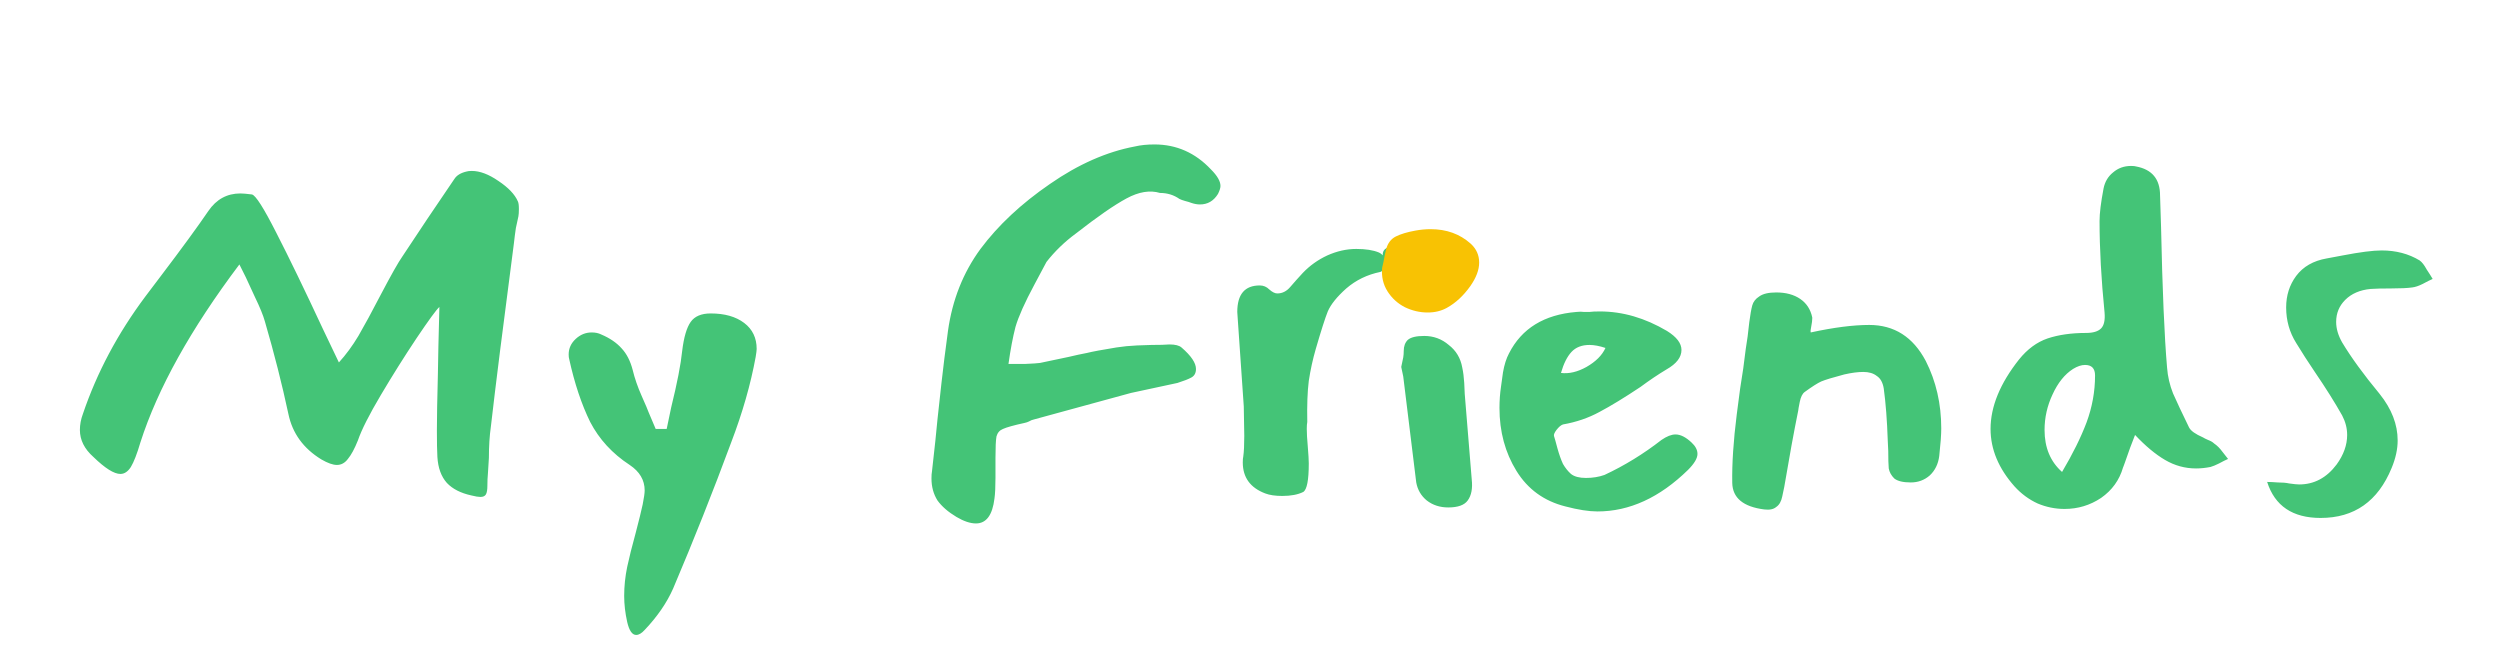 <svg width="180" height="48" viewBox="0 0 180 48" fill="none" xmlns="http://www.w3.org/2000/svg">
<path d="M18.136 14C18.4 14.048 18.988 14.972 19.9 16.772C20.812 18.548 21.928 20.852 23.248 23.684L24.4 26.096C24.904 25.544 25.372 24.908 25.804 24.188C26.236 23.444 26.776 22.448 27.424 21.2C28.168 19.784 28.684 18.872 28.972 18.464C30.124 16.712 31.372 14.852 32.716 12.884C32.884 12.62 33.184 12.44 33.616 12.344C33.688 12.32 33.808 12.308 33.976 12.308C34.552 12.308 35.188 12.548 35.884 13.028C36.604 13.508 37.072 14 37.288 14.504C37.336 14.6 37.36 14.78 37.36 15.044C37.36 15.284 37.348 15.464 37.324 15.584C37.276 15.8 37.216 16.076 37.144 16.412C37.096 16.724 37.048 17.096 37 17.528C36.232 23.384 35.68 27.776 35.344 30.704C35.248 31.376 35.2 32.132 35.2 32.972L35.128 34.124C35.104 34.364 35.092 34.64 35.092 34.952C35.092 35.264 35.056 35.48 34.984 35.6C34.912 35.72 34.78 35.78 34.588 35.78C34.444 35.78 34.228 35.744 33.94 35.672C33.172 35.504 32.584 35.204 32.176 34.772C31.768 34.316 31.54 33.692 31.492 32.9C31.468 32.492 31.456 31.856 31.456 30.992C31.456 30.104 31.48 28.748 31.528 26.924L31.564 24.944L31.636 22.1C31.42 22.292 30.868 23.048 29.98 24.368C29.116 25.664 28.264 27.02 27.424 28.436C26.584 29.852 26.032 30.944 25.768 31.712C25.528 32.312 25.288 32.756 25.048 33.044C24.832 33.332 24.568 33.476 24.256 33.476C23.968 33.476 23.596 33.344 23.14 33.08C21.844 32.288 21.052 31.196 20.764 29.804C20.308 27.668 19.744 25.448 19.072 23.144C18.952 22.712 18.712 22.124 18.352 21.38C18.016 20.636 17.8 20.168 17.704 19.976L17.236 19.04C13.732 23.696 11.356 27.968 10.108 31.856C9.868 32.672 9.64 33.26 9.424 33.62C9.208 33.956 8.956 34.124 8.668 34.124C8.212 34.124 7.564 33.716 6.724 32.9C6.076 32.324 5.752 31.676 5.752 30.956C5.752 30.572 5.824 30.188 5.968 29.804C6.976 26.828 8.476 24.008 10.468 21.344L11.584 19.868C13.096 17.876 14.236 16.316 15.004 15.188C15.58 14.348 16.348 13.928 17.308 13.928C17.476 13.928 17.752 13.952 18.136 14ZM48.325 29.336C48.757 27.584 49.02 26.228 49.117 25.268C49.236 24.284 49.441 23.588 49.728 23.18C50.017 22.772 50.496 22.568 51.169 22.568C52.176 22.568 52.98 22.796 53.581 23.252C54.181 23.708 54.48 24.332 54.48 25.124C54.48 25.22 54.456 25.412 54.408 25.7C54.048 27.668 53.461 29.72 52.645 31.856C51.349 35.36 49.956 38.864 48.468 42.368C48.013 43.4 47.328 44.396 46.416 45.356C46.2 45.596 45.996 45.716 45.804 45.716C45.517 45.716 45.3 45.404 45.157 44.78C45.013 44.132 44.941 43.508 44.941 42.908C44.941 42.212 45.013 41.516 45.157 40.82C45.3 40.148 45.505 39.332 45.769 38.372C46.008 37.46 46.176 36.776 46.273 36.32C46.368 35.84 46.416 35.504 46.416 35.312C46.416 34.568 46.056 33.956 45.337 33.476C44.089 32.66 43.141 31.628 42.492 30.38C41.868 29.108 41.364 27.596 40.98 25.844C40.956 25.772 40.944 25.664 40.944 25.52C40.944 25.088 41.112 24.716 41.449 24.404C41.785 24.092 42.169 23.936 42.6 23.936C42.864 23.936 43.093 23.984 43.285 24.08C43.908 24.344 44.401 24.68 44.761 25.088C45.12 25.472 45.385 25.988 45.553 26.636C45.697 27.236 45.913 27.86 46.2 28.508C46.489 29.156 46.657 29.552 46.705 29.696L47.209 30.884H48.001L48.325 29.336ZM74.482 20.48C73.786 21.776 73.33 22.796 73.114 23.54C72.922 24.284 72.754 25.172 72.61 26.204C72.85 26.204 73.246 26.204 73.798 26.204C74.35 26.18 74.71 26.156 74.878 26.132L76.93 25.7C77.434 25.58 77.878 25.484 78.262 25.412C78.646 25.316 79.354 25.184 80.386 25.016C80.842 24.944 81.334 24.896 81.862 24.872C82.39 24.848 82.738 24.836 82.906 24.836C83.482 24.836 83.914 24.824 84.202 24.8C84.61 24.8 84.898 24.872 85.066 25.016C85.762 25.616 86.11 26.132 86.11 26.564C86.11 26.852 86.002 27.056 85.786 27.176C85.57 27.296 85.234 27.428 84.778 27.572L81.43 28.292L74.446 30.2C74.326 30.224 74.206 30.272 74.086 30.344C73.99 30.392 73.882 30.428 73.762 30.452C72.994 30.62 72.478 30.764 72.214 30.884C71.974 30.98 71.818 31.16 71.746 31.424C71.698 31.688 71.674 32.204 71.674 32.972V34.412C71.674 35.06 71.65 35.552 71.602 35.888C71.458 37.088 71.014 37.688 70.27 37.688C69.862 37.688 69.394 37.532 68.866 37.22C68.266 36.86 67.81 36.464 67.498 36.032C67.21 35.576 67.066 35.048 67.066 34.448C67.066 34.232 67.078 34.064 67.102 33.944C67.294 32.264 67.426 31.016 67.498 30.2C67.57 29.504 67.666 28.628 67.786 27.572C67.906 26.492 68.062 25.244 68.254 23.828C68.566 21.596 69.346 19.628 70.594 17.924C71.866 16.22 73.534 14.66 75.598 13.244C77.638 11.828 79.678 10.928 81.718 10.544C82.126 10.448 82.594 10.4 83.122 10.4C84.706 10.4 86.062 11 87.19 12.2C87.646 12.656 87.874 13.052 87.874 13.388C87.874 13.532 87.814 13.724 87.694 13.964C87.382 14.468 86.95 14.72 86.398 14.72C86.206 14.72 86.002 14.684 85.786 14.612C85.666 14.564 85.51 14.516 85.318 14.468C85.15 14.42 85.018 14.372 84.922 14.324C84.514 14.036 84.046 13.892 83.518 13.892C82.798 13.676 81.994 13.808 81.106 14.288C80.218 14.768 79.006 15.608 77.47 16.808C76.654 17.408 75.946 18.092 75.346 18.86L74.482 20.48ZM89.516 32.864C89.564 32.528 89.588 32.036 89.588 31.388L89.552 29.264L89.12 23L89.084 22.46C89.084 21.188 89.624 20.552 90.704 20.552C90.968 20.552 91.196 20.648 91.388 20.84C91.604 21.032 91.796 21.128 91.964 21.128C92.324 21.128 92.636 20.972 92.9 20.66C93.188 20.324 93.488 19.988 93.8 19.652C94.304 19.124 94.892 18.704 95.564 18.392C96.26 18.08 96.956 17.924 97.652 17.924C98.324 17.924 98.864 18.008 99.272 18.176C99.392 18.224 99.524 18.332 99.668 18.5C99.836 18.644 99.92 18.764 99.92 18.86C99.92 18.956 99.848 19.1 99.704 19.292C99.584 19.46 99.476 19.556 99.38 19.58C98.444 19.772 97.628 20.168 96.932 20.768C96.26 21.368 95.816 21.92 95.6 22.424C95.408 22.904 95.12 23.804 94.736 25.124C94.52 25.868 94.352 26.636 94.232 27.428C94.136 28.196 94.1 29.18 94.124 30.38C94.1 30.5 94.088 30.668 94.088 30.884C94.088 31.196 94.112 31.616 94.16 32.144C94.208 32.72 94.232 33.128 94.232 33.368C94.232 34.568 94.1 35.252 93.836 35.42C93.452 35.612 92.948 35.708 92.324 35.708C91.82 35.708 91.412 35.648 91.1 35.528C90.02 35.12 89.48 34.376 89.48 33.296C89.48 33.104 89.492 32.96 89.516 32.864ZM104.129 19.724C104.081 19.868 103.901 20.024 103.589 20.192C103.301 20.36 103.061 20.516 102.869 20.66L101.861 20.12C100.877 19.592 100.205 19.172 99.845 18.86C99.653 18.716 99.557 18.536 99.557 18.32C99.557 18.176 99.605 18.056 99.701 17.96C99.821 17.84 99.989 17.78 100.205 17.78C101.141 17.78 102.281 18.02 103.625 18.5C103.769 18.524 103.901 18.692 104.021 19.004C104.141 19.292 104.177 19.532 104.129 19.724ZM100.889 26.42C100.961 26.108 101.009 25.88 101.033 25.736C101.057 25.592 101.069 25.436 101.069 25.268C101.069 24.932 101.165 24.668 101.357 24.476C101.573 24.284 101.969 24.188 102.545 24.188C103.217 24.188 103.805 24.404 104.309 24.836C104.837 25.244 105.161 25.784 105.281 26.456C105.353 26.792 105.401 27.164 105.425 27.572C105.449 27.98 105.461 28.244 105.461 28.364L105.965 34.52C106.037 35.168 105.941 35.672 105.677 36.032C105.437 36.368 104.969 36.536 104.273 36.536C103.673 36.536 103.157 36.368 102.725 36.032C102.317 35.696 102.065 35.264 101.969 34.736L101.033 27.104L100.889 26.42ZM113.506 22.46C113.722 22.436 113.902 22.436 114.046 22.46C114.19 22.46 114.322 22.46 114.442 22.46C114.61 22.436 114.862 22.424 115.198 22.424C116.83 22.424 118.438 22.892 120.022 23.828C120.718 24.26 121.066 24.716 121.066 25.196C121.066 25.724 120.706 26.192 119.986 26.6C119.386 26.96 118.762 27.38 118.114 27.86C116.962 28.628 115.978 29.228 115.162 29.66C114.37 30.092 113.494 30.392 112.534 30.56C112.39 30.608 112.234 30.74 112.066 30.956C111.922 31.148 111.862 31.292 111.886 31.388C111.934 31.532 112.018 31.832 112.138 32.288C112.258 32.72 112.39 33.092 112.534 33.404C112.702 33.692 112.894 33.932 113.11 34.124C113.35 34.316 113.71 34.412 114.19 34.412C114.67 34.412 115.114 34.34 115.522 34.196C116.962 33.524 118.33 32.684 119.626 31.676C120.01 31.412 120.346 31.28 120.634 31.28C120.994 31.28 121.378 31.472 121.786 31.856C122.074 32.12 122.218 32.396 122.218 32.684C122.218 32.996 121.99 33.38 121.534 33.836C119.494 35.828 117.322 36.824 115.018 36.824C114.394 36.824 113.626 36.704 112.714 36.464C111.178 36.08 110.002 35.228 109.186 33.908C108.37 32.588 107.962 31.076 107.962 29.372C107.962 28.844 107.998 28.34 108.07 27.86C108.094 27.692 108.142 27.344 108.214 26.816C108.31 26.264 108.454 25.808 108.646 25.448C109.558 23.648 111.178 22.652 113.506 22.46ZM115.594 25.052C115.162 24.908 114.778 24.836 114.442 24.836C113.89 24.836 113.458 25.004 113.146 25.34C112.834 25.676 112.582 26.18 112.39 26.852C112.966 26.924 113.578 26.78 114.226 26.42C114.898 26.036 115.354 25.58 115.594 25.052ZM130.482 22.928C130.482 23.072 130.458 23.264 130.41 23.504C130.362 23.72 130.35 23.864 130.374 23.936C132.03 23.576 133.434 23.396 134.586 23.396C136.386 23.396 137.742 24.26 138.654 25.988C139.398 27.452 139.77 29.072 139.77 30.848C139.77 31.304 139.722 31.964 139.626 32.828C139.554 33.404 139.326 33.872 138.942 34.232C138.558 34.568 138.102 34.736 137.574 34.736C137.022 34.736 136.626 34.64 136.386 34.448C136.17 34.232 136.038 33.992 135.99 33.728C135.966 33.464 135.954 33.044 135.954 32.468L135.918 31.712C135.87 30.272 135.774 29.024 135.63 27.968C135.558 27.536 135.39 27.236 135.126 27.068C134.886 26.876 134.562 26.78 134.154 26.78C133.77 26.78 133.314 26.84 132.786 26.96C131.97 27.176 131.418 27.344 131.13 27.464C130.866 27.584 130.47 27.836 129.942 28.22C129.774 28.34 129.654 28.58 129.582 28.94C129.51 29.3 129.474 29.504 129.474 29.552C129.162 31.088 128.826 32.924 128.466 35.06C128.442 35.156 128.394 35.384 128.322 35.744C128.25 36.104 128.106 36.356 127.89 36.5C127.698 36.668 127.41 36.728 127.026 36.68C125.514 36.488 124.746 35.852 124.722 34.772C124.698 33.38 124.806 31.736 125.046 29.84C125.214 28.472 125.37 27.368 125.514 26.528C125.562 26.144 125.622 25.676 125.694 25.124C125.79 24.572 125.874 23.936 125.946 23.216C126.018 22.664 126.09 22.256 126.162 21.992C126.234 21.728 126.402 21.512 126.666 21.344C126.93 21.152 127.338 21.056 127.89 21.056C128.586 21.056 129.162 21.212 129.618 21.524C130.074 21.836 130.362 22.28 130.482 22.856V22.928ZM159.16 33.62C158.8 33.692 158.452 33.728 158.116 33.728C157.324 33.728 156.58 33.524 155.884 33.116C155.188 32.708 154.468 32.108 153.724 31.316L153.364 32.252C153.028 33.212 152.86 33.68 152.86 33.656C152.596 34.568 152.068 35.3 151.276 35.852C150.484 36.38 149.608 36.644 148.648 36.644C147.976 36.644 147.328 36.512 146.704 36.248C146.08 35.96 145.528 35.552 145.048 35.024C143.896 33.728 143.32 32.348 143.32 30.884C143.32 29.276 144.004 27.608 145.372 25.88C145.972 25.136 146.656 24.632 147.424 24.368C148.216 24.104 149.14 23.972 150.196 23.972C150.7 23.972 151.06 23.864 151.276 23.648C151.492 23.432 151.576 23.048 151.528 22.496C151.288 20.096 151.168 17.9 151.168 15.908C151.168 15.356 151.264 14.576 151.456 13.568C151.552 13.088 151.78 12.704 152.14 12.416C152.5 12.104 152.932 11.948 153.436 11.948C153.604 11.948 153.724 11.96 153.796 11.984C154.948 12.2 155.524 12.896 155.524 14.072L155.596 16.34C155.692 20.852 155.836 24.224 156.028 26.456C156.076 27.104 156.22 27.728 156.46 28.328C156.724 28.928 157.108 29.744 157.612 30.776C157.732 31.016 158.068 31.256 158.62 31.496C158.692 31.544 158.812 31.604 158.98 31.676C159.172 31.748 159.316 31.832 159.412 31.928C159.628 32.072 159.832 32.276 160.024 32.54C160.216 32.78 160.348 32.948 160.42 33.044C160.252 33.116 160.036 33.224 159.772 33.368C159.532 33.488 159.328 33.572 159.16 33.62ZM149.26 26.564C148.66 26.948 148.168 27.56 147.784 28.4C147.4 29.216 147.208 30.068 147.208 30.956C147.208 32.228 147.628 33.236 148.468 33.98C149.236 32.684 149.824 31.496 150.232 30.416C150.64 29.312 150.844 28.184 150.844 27.032C150.844 26.528 150.604 26.276 150.124 26.276C149.86 26.276 149.572 26.372 149.26 26.564ZM167.087 37.292C165.071 37.292 163.787 36.428 163.235 34.7C163.427 34.7 163.679 34.712 163.991 34.736C164.327 34.736 164.603 34.76 164.819 34.808C165.155 34.856 165.395 34.88 165.539 34.88C166.619 34.88 167.519 34.4 168.239 33.44C168.743 32.744 168.995 32.036 168.995 31.316C168.995 30.836 168.875 30.368 168.635 29.912C168.107 28.976 167.459 27.944 166.691 26.816C166.187 26.072 165.731 25.364 165.323 24.692C164.843 23.924 164.603 23.072 164.603 22.136C164.603 21.272 164.843 20.516 165.323 19.868C165.827 19.196 166.559 18.776 167.519 18.608L168.671 18.392C169.919 18.152 170.855 18.032 171.479 18.032C172.511 18.032 173.423 18.272 174.215 18.752C174.383 18.872 174.551 19.088 174.719 19.4C174.911 19.688 175.055 19.916 175.151 20.084C174.983 20.156 174.743 20.276 174.431 20.444C174.143 20.588 173.891 20.672 173.675 20.696C173.339 20.744 172.835 20.768 172.163 20.768C171.515 20.768 171.023 20.78 170.687 20.804C169.919 20.876 169.307 21.14 168.851 21.596C168.419 22.028 168.203 22.556 168.203 23.18C168.203 23.66 168.347 24.152 168.635 24.656C169.283 25.736 170.183 26.972 171.335 28.364C172.199 29.444 172.631 30.56 172.631 31.712C172.631 32.336 172.487 32.996 172.199 33.692C171.215 36.092 169.511 37.292 167.087 37.292Z" fill="#44C477"/>
<path d="M104.17 22.167C103.769 22.389 103.31 22.5 102.792 22.5C102.223 22.5 101.672 22.371 101.142 22.114C100.624 21.845 100.21 21.465 99.899 20.974C99.589 20.483 99.459 19.921 99.511 19.29L99.608 18.868C99.686 18.447 99.751 18.137 99.802 17.939C99.919 17.506 100.152 17.202 100.501 17.026C100.851 16.851 101.317 16.71 101.899 16.605C102.274 16.535 102.643 16.5 103.006 16.5C104.144 16.5 105.102 16.845 105.879 17.535C106.293 17.909 106.5 18.366 106.5 18.904C106.5 19.43 106.286 19.997 105.859 20.605C105.368 21.295 104.805 21.816 104.17 22.167Z" fill="#F8C203"/>
</svg>
